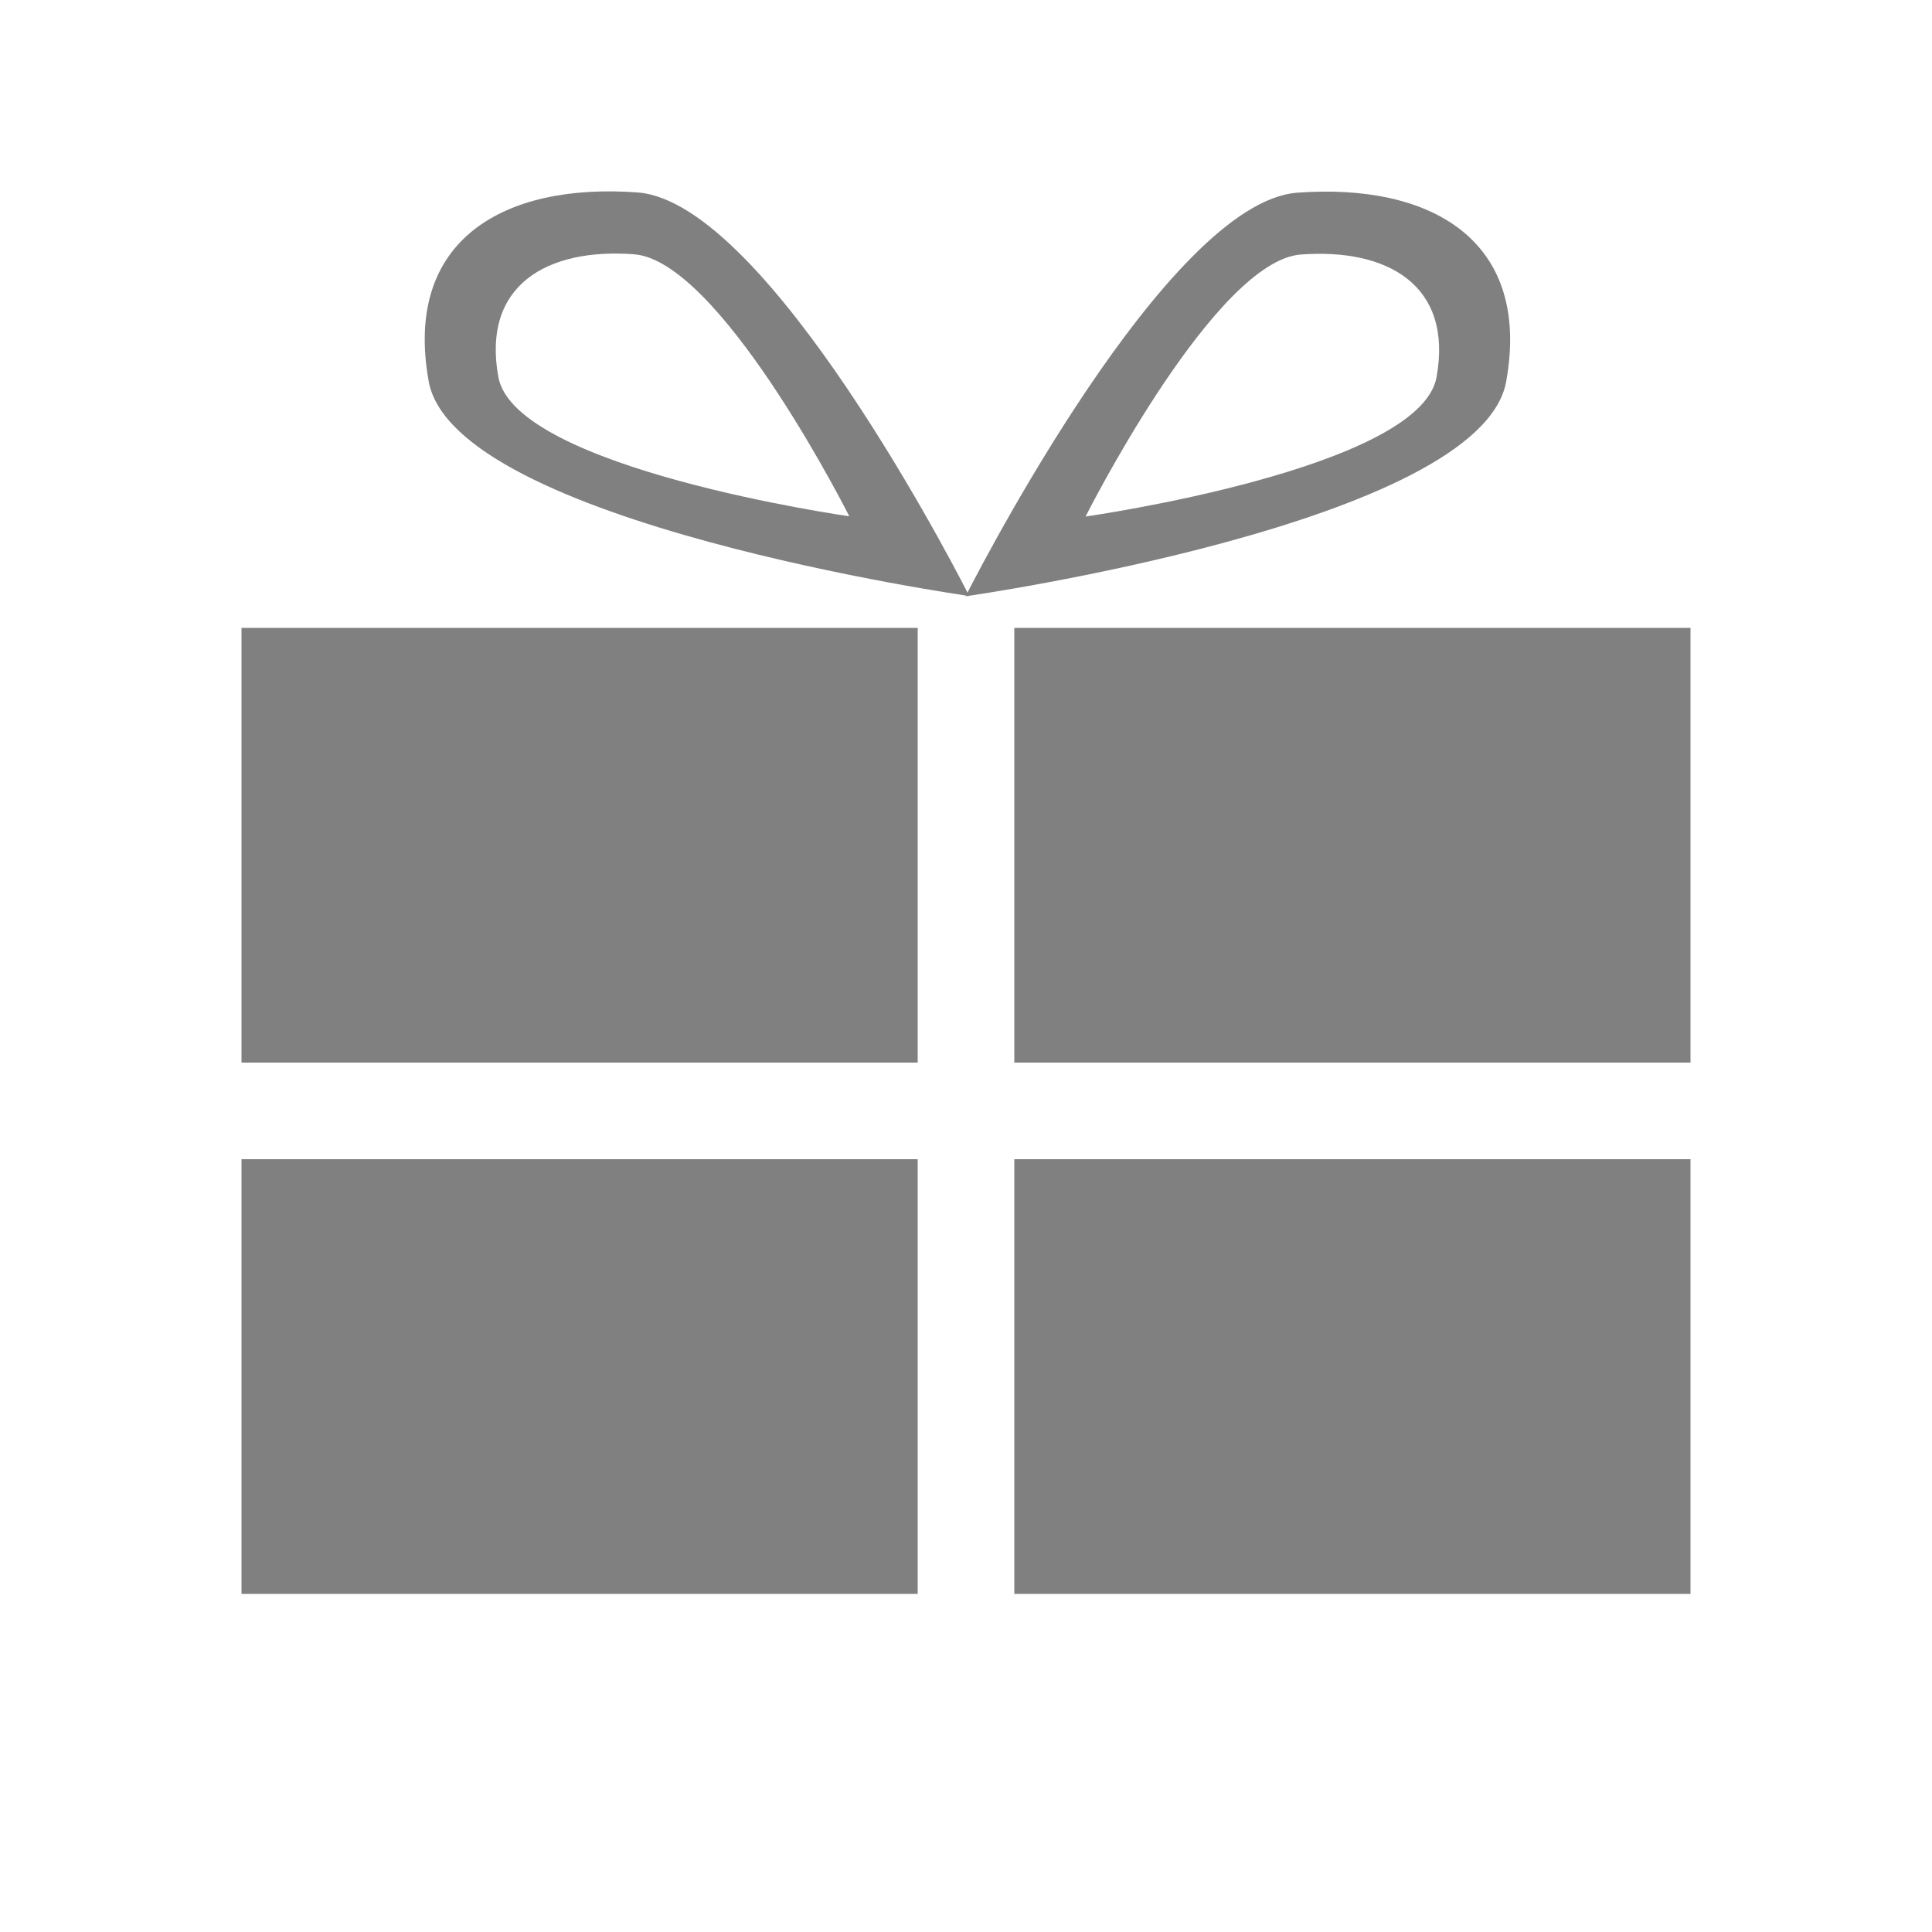 <?xml version="1.0" encoding="UTF-8" standalone="no"?>
<!-- Created with Inkscape (http://www.inkscape.org/) -->

<svg
   xmlns:dc="http://purl.org/dc/elements/1.1/"
   xmlns:cc="http://creativecommons.org/ns#"
   xmlns:rdf="http://www.w3.org/1999/02/22-rdf-syntax-ns#"
   xmlns:svg="http://www.w3.org/2000/svg"
   xmlns="http://www.w3.org/2000/svg"
   xmlns:sodipodi="http://sodipodi.sourceforge.net/DTD/sodipodi-0.dtd"
   xmlns:inkscape="http://www.inkscape.org/namespaces/inkscape"
   width="200"
   height="200"
   viewBox="0 0 200 200"
   id="svg2"
   version="1.1"
   inkscape:version="0.91 r13725"
   sodipodi:docname="icon_set_reward_grey.svg">
  <defs
     id="defs4" />
  <sodipodi:namedview
     id="base"
     pagecolor="#ffffff"
     bordercolor="#666666"
     borderopacity="1.0"
     inkscape:pageopacity="0.0"
     inkscape:pageshadow="2"
     inkscape:zoom="1.979899"
     inkscape:cx="-0.073837872"
     inkscape:cy="149.92967"
     inkscape:document-units="px"
     inkscape:current-layer="layer1"
     showgrid="true"
     units="px"
     fit-margin-top="0"
     fit-margin-left="0"
     fit-margin-right="0"
     fit-margin-bottom="0"
     inkscape:window-width="1680"
     inkscape:window-height="990"
     inkscape:window-x="-8"
     inkscape:window-y="-8"
     inkscape:window-maximized="1">
    <inkscape:grid
       type="xygrid"
       id="grid4138" />
  </sodipodi:namedview>
  <g
     inkscape:label="Layer 1"
     inkscape:groupmode="layer"
     id="layer1"
     transform="translate(-63.399,-564.764)">
    <rect
       style="fill:#808080;fill-opacity:1;stroke:none;stroke-width:0.999;stroke-linecap:square;stroke-linejoin:miter;stroke-miterlimit:4;stroke-dasharray:none;stroke-opacity:1"
       id="rect4708"
       width="70"
       height="45"
       x="88.399"
       y="629.764" />
    <rect
       style="fill:#808080;fill-opacity:1;stroke:none;stroke-width:0.999;stroke-linecap:square;stroke-linejoin:miter;stroke-miterlimit:4;stroke-dasharray:none;stroke-opacity:1"
       id="rect4710"
       width="70"
       height="45"
       x="168.399"
       y="629.764" />
    <rect
       style="fill:#808080;fill-opacity:1;stroke:none;stroke-width:0.999;stroke-linecap:square;stroke-linejoin:miter;stroke-miterlimit:4;stroke-dasharray:none;stroke-opacity:1"
       id="rect4712"
       width="70"
       height="45"
       x="88.399"
       y="684.764" />
    <rect
       style="fill:#808080;fill-opacity:1;stroke:none;stroke-width:0.999;stroke-linecap:square;stroke-linejoin:miter;stroke-miterlimit:4;stroke-dasharray:none;stroke-opacity:1"
       id="rect4714"
       width="70"
       height="45"
       x="168.399"
       y="684.764" />
    <path
       style="fill:#808080;fill-opacity:1;fill-rule:evenodd;stroke:none;stroke-width:1px;stroke-linecap:butt;stroke-linejoin:miter;stroke-opacity:1"
       d="m 130.712,584.896 c 13.781,3.318 33.027,41.57 33.027,41.57 0,0 -53.31,-7.56 -55.959,-22.216 -2.649,-14.656 7.781,-20.584 21.616,-19.564 0.432,0.032 0.872,0.103 1.316,0.21 z m -0.838,6.324 c -0.289,-0.069 -0.572,-0.114 -0.853,-0.135 -8.983,-0.662 -15.756,3.185 -14.035,12.701 1.72,9.516 36.332,14.424 36.332,14.424 0,0 -12.495,-24.835 -21.443,-26.99 z"
       id="path4740-7"
       inkscape:connector-curvature="0" />
    <path
       style="fill:#808080;fill-opacity:1;fill-rule:evenodd;stroke:none;stroke-width:1px;stroke-linecap:butt;stroke-linejoin:miter;stroke-opacity:1"
       d="m 196.383,584.921 c -13.781,3.318 -33.027,41.57 -33.027,41.57 0,0 53.31,-7.56 55.959,-22.216 2.649,-14.656 -7.781,-20.584 -21.616,-19.564 -0.432,0.032 -0.872,0.103 -1.316,0.21 z m 0.838,6.324 c 0.289,-0.069 0.572,-0.114 0.853,-0.135 8.983,-0.662 15.756,3.185 14.035,12.701 -1.72,9.516 -36.332,14.424 -36.332,14.424 0,0 12.495,-24.835 21.443,-26.99 z"
       id="path4740-7-9"
       inkscape:connector-curvature="0" />
  </g>
</svg>
